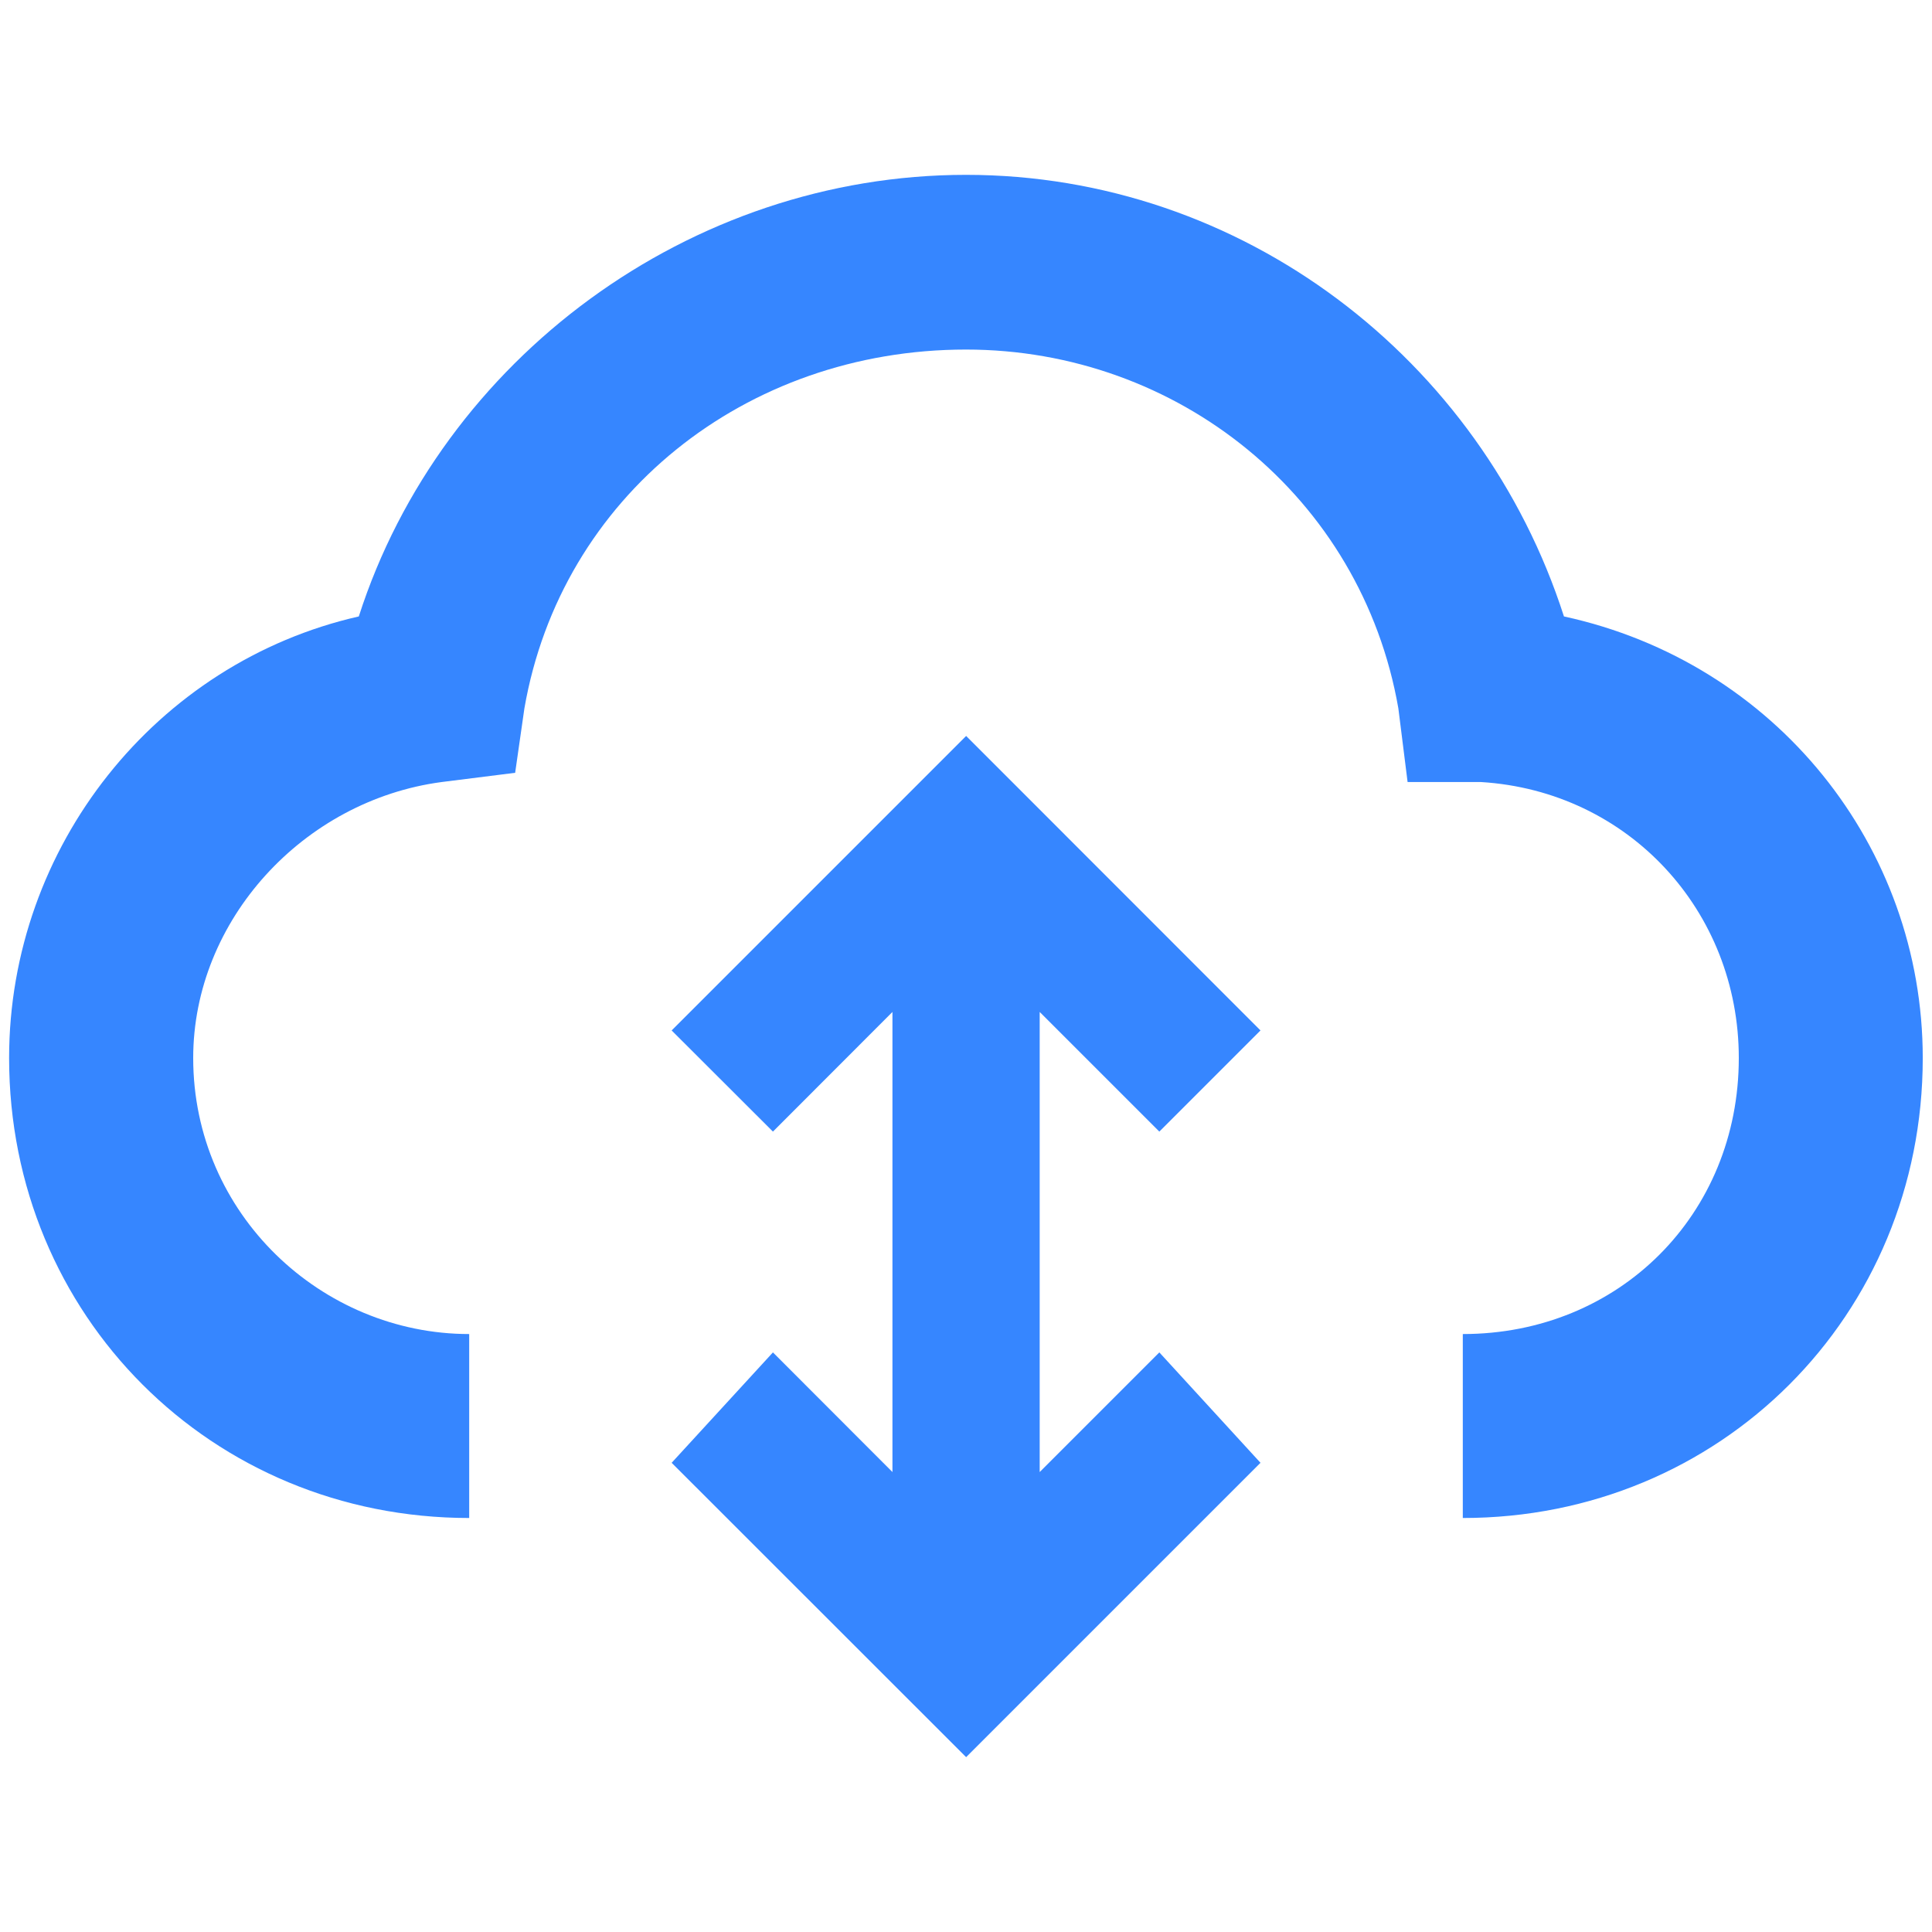 <svg xmlns="http://www.w3.org/2000/svg" xmlns:xlink="http://www.w3.org/1999/xlink" fill="none" version="1.1" width="14" height="14" viewBox="0 0 14 14"><defs><clipPath id="master_svg0_53_81931"><rect x="0" y="0" width="14" height="14" rx="0"/></clipPath></defs><g><g clip-path="url(#master_svg0_53_81931)"><g><path d="M11.333,4.467C10.733,2.6,9,1.267,7,1.267C5,1.267,3.2,2.6,2.6,4.467C1.133,4.8,0.066,6.133,0.066,7.667C0.066,9.533,1.533,11,3.4,11L3.4,9.667C2.333,9.667,1.4,8.8,1.4,7.667C1.4,6.667,2.2,5.8,3.2,5.667L3.733,5.6L3.8,5.133C4.066,3.6,5.4,2.533,7,2.533C8.533,2.533,9.866,3.6,10.133,5.133L10.2,5.667L10.733,5.667C11.8,5.733,12.6,6.6,12.6,7.667C12.6,8.8,11.733,9.667,10.6,9.667L10.6,11C12.466,11,13.933,9.533,13.933,7.667C13.933,6.133,12.866,4.8,11.333,4.467Z" fill="#3686FF" fill-opacity="1" style="mix-blend-mode:passthrough"/></g><g><path d="M8.401,8.2L9.134,7.467L7.001,5.333L4.867,7.467L5.601,8.2L6.467,7.333L6.467,10.667L5.601,9.8L4.867,10.6L7.001,12.733L9.134,10.6L8.401,9.8L7.534,10.667L7.534,7.333L8.401,8.2Z" fill="#3686FF" fill-opacity="1" style="mix-blend-mode:passthrough"/></g></g></g></svg>